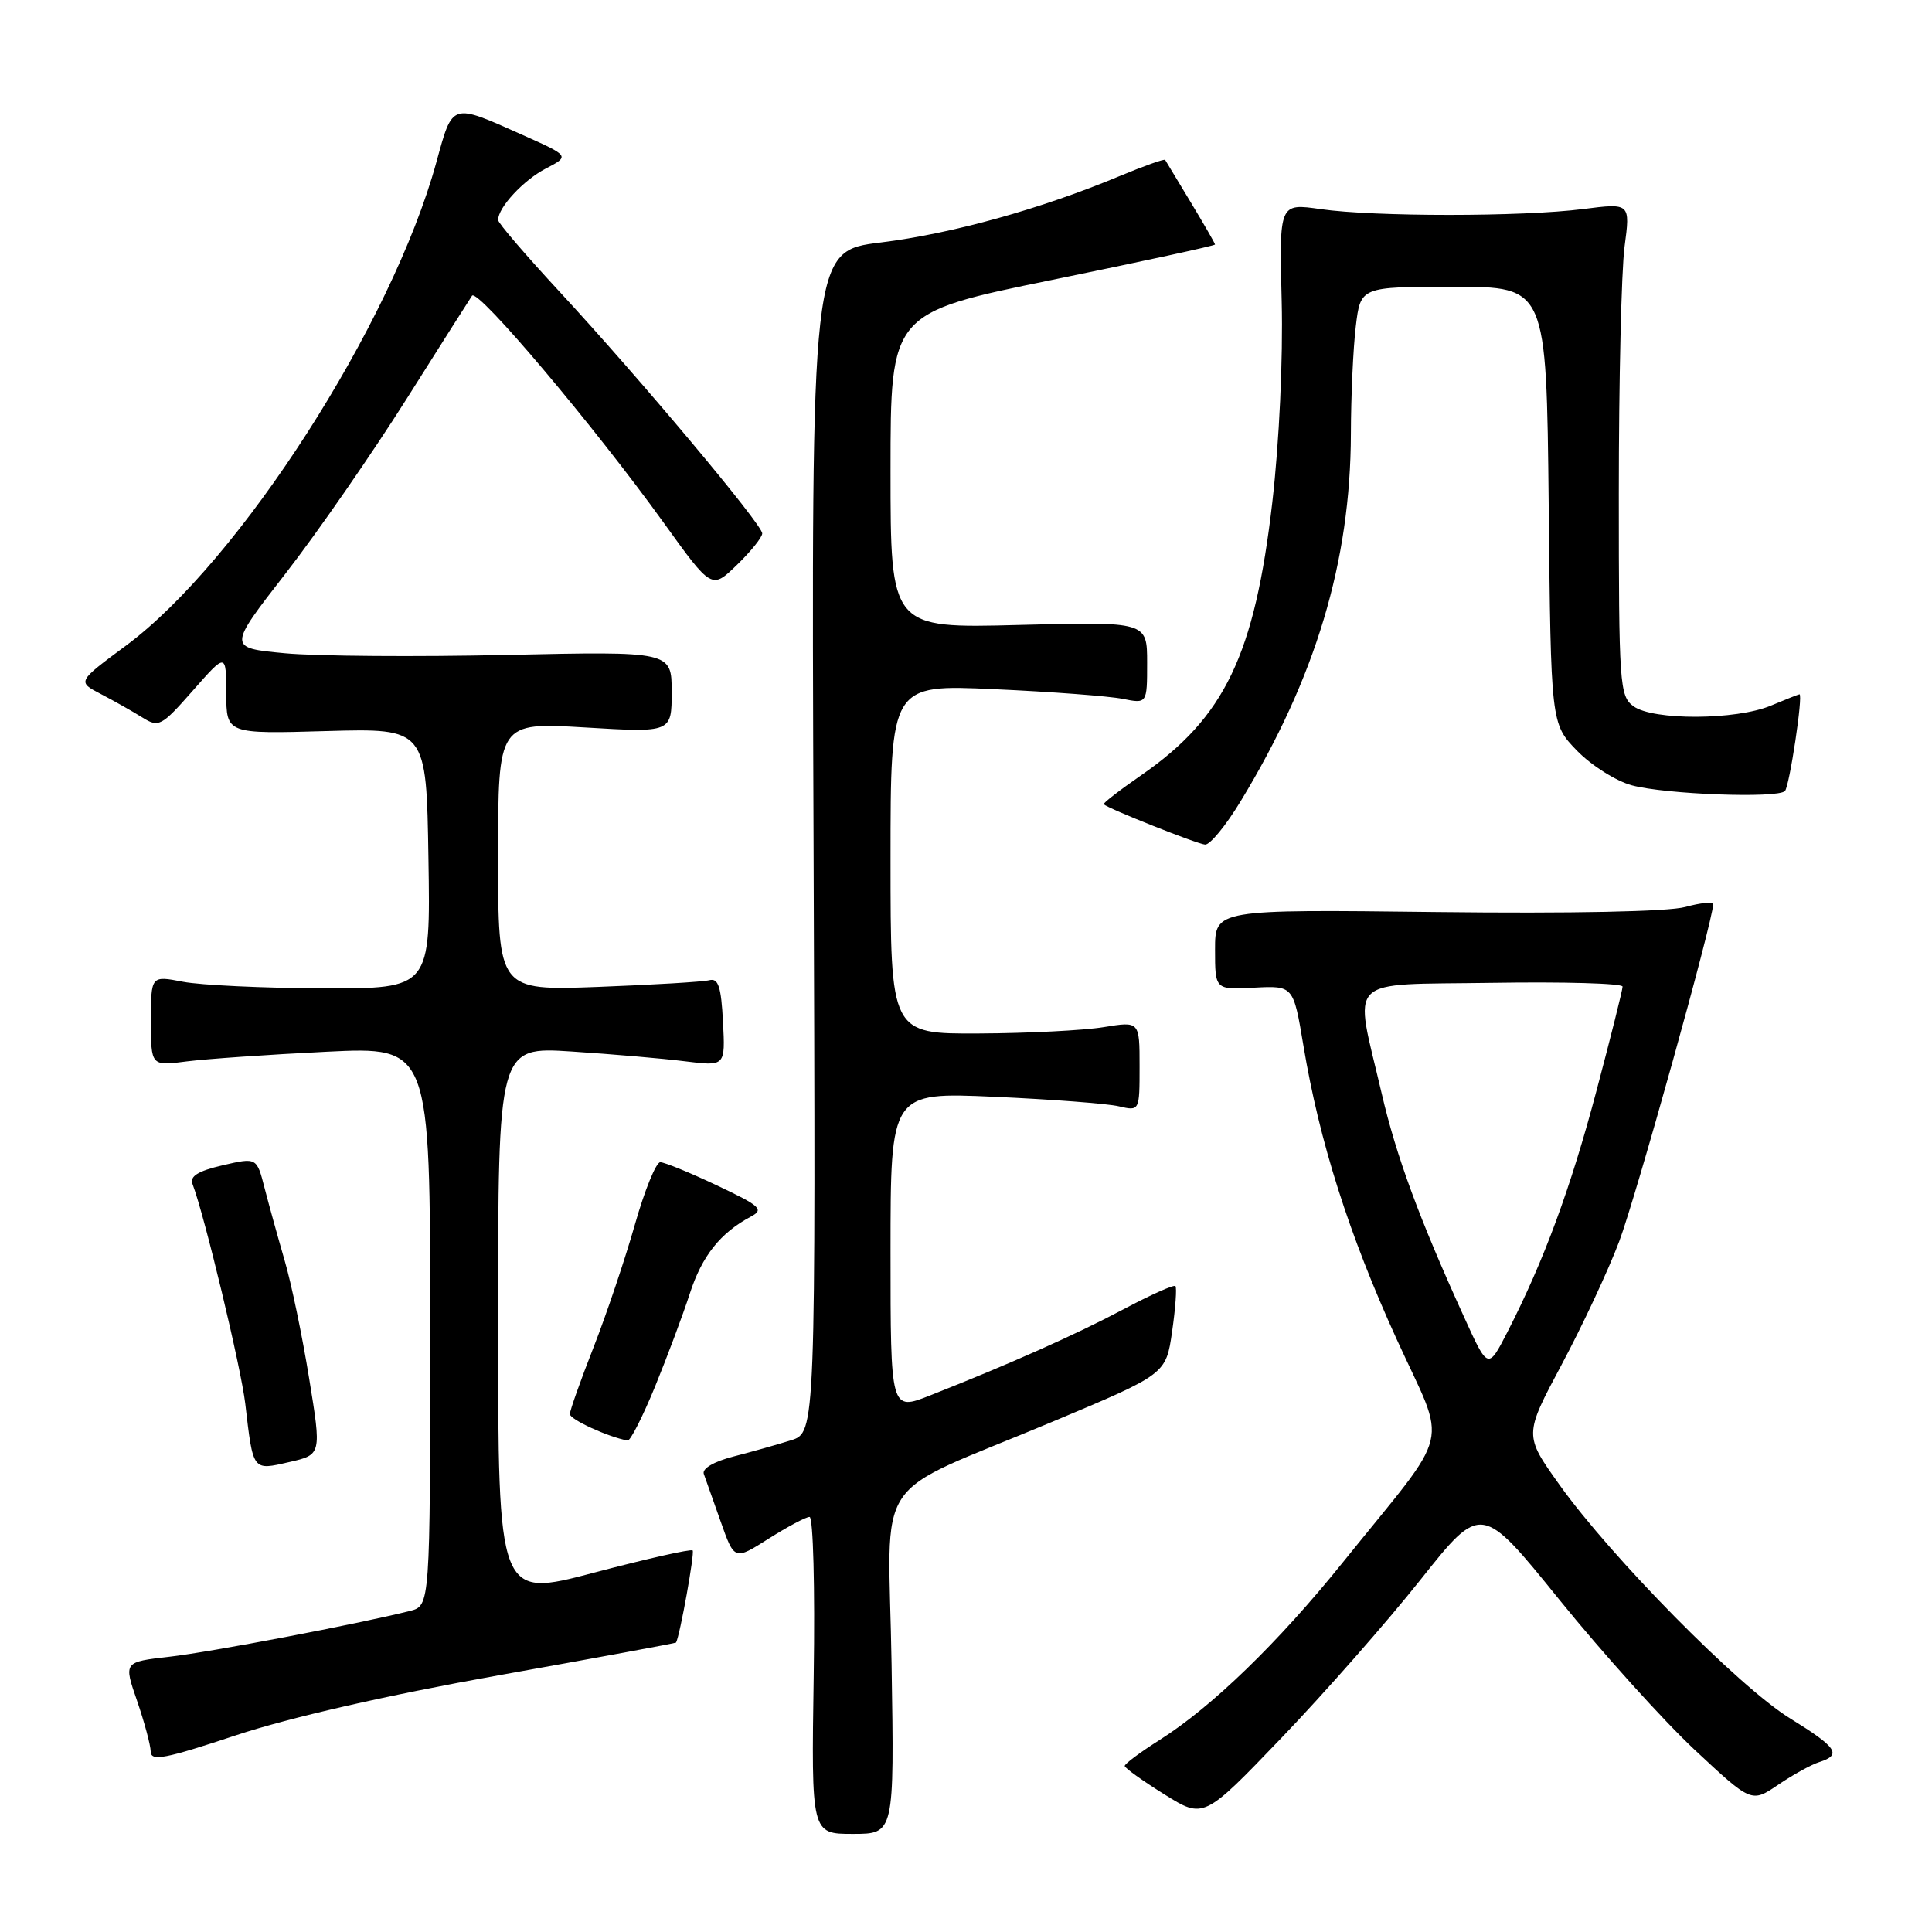 <?xml version="1.0" encoding="UTF-8" standalone="no"?>
<!DOCTYPE svg PUBLIC "-//W3C//DTD SVG 1.1//EN" "http://www.w3.org/Graphics/SVG/1.1/DTD/svg11.dtd" >
<svg xmlns="http://www.w3.org/2000/svg" xmlns:xlink="http://www.w3.org/1999/xlink" version="1.1" viewBox="0 0 256 256">
 <g >
 <path fill="currentColor"
d=" M 118.14 220.58 C 117.73 194.54 115.01 198.64 139.50 188.37 C 154.50 182.08 154.50 182.08 155.31 176.44 C 155.76 173.33 155.95 170.62 155.75 170.41 C 155.54 170.20 152.46 171.58 148.90 173.47 C 142.56 176.84 133.73 180.77 123.25 184.90 C 118.00 186.97 118.00 186.97 118.00 165.85 C 118.00 144.72 118.00 144.72 131.75 145.33 C 139.31 145.67 146.74 146.23 148.25 146.59 C 151.00 147.23 151.00 147.23 151.00 141.28 C 151.00 135.32 151.00 135.32 146.25 136.10 C 143.64 136.53 136.21 136.91 129.75 136.94 C 118.00 137.00 118.00 137.00 118.00 113.84 C 118.00 90.69 118.00 90.69 131.75 91.32 C 139.31 91.66 146.96 92.24 148.75 92.60 C 152.00 93.25 152.00 93.25 152.00 87.81 C 152.00 82.37 152.00 82.37 135.00 82.81 C 118.00 83.26 118.00 83.26 118.00 62.36 C 118.00 41.46 118.00 41.46 139.50 37.07 C 151.32 34.65 161.00 32.55 161.00 32.40 C 161.00 32.25 159.55 29.74 157.79 26.82 C 156.02 23.89 154.49 21.36 154.39 21.19 C 154.30 21.02 151.58 21.99 148.36 23.33 C 137.96 27.68 126.13 30.97 116.70 32.13 C 107.50 33.26 107.50 33.26 107.80 111.54 C 108.09 189.82 108.09 189.82 104.80 190.85 C 102.98 191.42 99.55 192.39 97.17 193.00 C 94.58 193.67 93.00 194.60 93.26 195.31 C 93.49 195.96 94.50 198.81 95.50 201.63 C 97.31 206.76 97.31 206.76 101.85 203.88 C 104.35 202.30 106.79 201.00 107.27 201.00 C 107.75 201.00 108.00 210.39 107.82 222.00 C 107.50 243.00 107.50 243.00 113.00 243.00 C 118.50 243.00 118.50 243.00 118.14 220.58 Z  M 188.21 209.34 C 196.28 199.18 196.28 199.18 206.64 211.99 C 212.34 219.04 220.40 227.97 224.54 231.85 C 232.08 238.89 232.08 238.89 235.62 236.49 C 237.56 235.17 240.02 233.81 241.08 233.48 C 244.09 232.52 243.43 231.55 237.17 227.68 C 230.45 223.54 213.49 206.35 206.63 196.73 C 201.94 190.16 201.94 190.16 206.92 180.83 C 209.66 175.70 213.10 168.35 214.55 164.50 C 216.77 158.61 227.00 121.92 227.00 119.84 C 227.00 119.46 225.34 119.62 223.32 120.18 C 221.06 120.80 208.25 121.06 190.32 120.85 C 161.00 120.50 161.00 120.50 161.00 125.82 C 161.00 131.15 161.00 131.15 166.19 130.87 C 171.38 130.60 171.38 130.60 172.71 138.55 C 174.83 151.27 178.73 163.55 185.06 177.44 C 191.81 192.25 192.65 188.74 177.95 207.00 C 169.39 217.64 160.56 226.20 153.63 230.57 C 151.09 232.18 149.02 233.72 149.03 234.00 C 149.05 234.28 151.41 235.97 154.28 237.76 C 159.50 241.02 159.50 241.02 169.82 230.26 C 175.50 224.34 183.77 214.93 188.21 209.34 Z  M 66.00 222.00 C 78.93 219.69 89.54 217.73 89.58 217.65 C 90.11 216.66 92.07 205.74 91.78 205.44 C 91.56 205.22 85.67 206.55 78.69 208.39 C 66.00 211.74 66.00 211.74 66.00 175.22 C 66.00 138.70 66.00 138.70 75.75 139.33 C 81.11 139.68 87.89 140.26 90.80 140.63 C 96.11 141.29 96.11 141.29 95.80 135.40 C 95.56 130.74 95.18 129.58 94.00 129.88 C 93.17 130.10 86.54 130.49 79.25 130.77 C 66.00 131.26 66.00 131.26 66.00 113.48 C 66.00 95.71 66.00 95.71 77.50 96.39 C 89.00 97.08 89.00 97.08 89.00 91.69 C 89.00 86.30 89.00 86.30 67.18 86.78 C 55.18 87.05 41.95 86.95 37.78 86.56 C 30.18 85.85 30.18 85.85 37.84 75.99 C 42.05 70.57 49.28 60.14 53.90 52.82 C 58.52 45.49 62.42 39.36 62.55 39.18 C 63.32 38.20 78.70 56.43 87.97 69.30 C 94.30 78.10 94.30 78.10 97.65 74.85 C 99.49 73.07 101.00 71.19 101.00 70.68 C 101.00 69.49 84.69 50.04 74.17 38.68 C 69.68 33.83 66.00 29.55 66.00 29.15 C 66.00 27.49 69.36 23.87 72.31 22.34 C 75.50 20.68 75.50 20.68 69.24 17.88 C 59.72 13.63 60.01 13.54 57.82 21.50 C 51.94 42.94 31.72 74.42 16.69 85.55 C 10.23 90.33 10.23 90.33 13.36 91.96 C 15.09 92.86 17.55 94.25 18.83 95.05 C 21.04 96.43 21.36 96.27 25.56 91.50 C 29.96 86.50 29.96 86.50 29.98 91.87 C 30.00 97.25 30.00 97.25 43.25 96.87 C 56.50 96.50 56.50 96.50 56.77 113.75 C 57.05 131.00 57.05 131.00 42.77 130.96 C 34.92 130.93 26.59 130.54 24.25 130.09 C 20.00 129.27 20.00 129.27 20.00 135.26 C 20.00 141.26 20.00 141.26 24.75 140.64 C 27.36 140.31 35.69 139.73 43.25 139.36 C 57.00 138.69 57.00 138.69 57.00 175.74 C 57.00 212.78 57.00 212.78 54.31 213.46 C 47.38 215.20 27.85 218.92 22.43 219.53 C 16.38 220.22 16.38 220.22 18.16 225.36 C 19.13 228.19 19.95 231.22 19.97 232.09 C 19.99 233.42 21.84 233.07 31.25 229.94 C 38.34 227.59 51.18 224.65 66.00 222.00 Z  M 40.96 182.63 C 40.06 177.06 38.60 170.03 37.71 167.00 C 36.83 163.97 35.64 159.67 35.06 157.43 C 34.02 153.36 34.02 153.36 29.49 154.41 C 26.23 155.17 25.12 155.86 25.51 156.89 C 27.08 160.97 31.94 181.23 32.50 186.00 C 33.55 195.01 33.44 194.85 38.33 193.73 C 42.61 192.75 42.61 192.75 40.96 182.63 Z  M 86.79 183.75 C 88.42 179.76 90.50 174.20 91.41 171.39 C 93.02 166.42 95.44 163.37 99.49 161.21 C 101.27 160.26 100.79 159.81 94.99 157.07 C 91.42 155.38 88.04 154.00 87.49 154.00 C 86.93 154.00 85.42 157.71 84.13 162.25 C 82.84 166.79 80.38 174.10 78.66 178.50 C 76.93 182.90 75.52 186.89 75.51 187.37 C 75.50 188.08 80.58 190.41 83.16 190.88 C 83.52 190.95 85.15 187.74 86.79 183.75 Z  M 164.39 106.17 C 174.34 89.80 178.95 74.42 179.00 57.50 C 179.01 52.55 179.30 46.14 179.65 43.25 C 180.28 38.00 180.28 38.00 192.60 38.00 C 204.91 38.00 204.91 38.00 205.21 66.95 C 205.50 95.89 205.50 95.89 208.96 99.47 C 210.87 101.43 214.14 103.50 216.23 104.06 C 220.68 105.26 235.50 105.81 236.51 104.82 C 237.11 104.22 238.95 92.00 238.44 92.00 C 238.33 92.00 236.63 92.67 234.65 93.50 C 230.04 95.43 219.03 95.48 216.44 93.58 C 214.60 92.24 214.50 90.74 214.50 65.33 C 214.50 50.57 214.84 35.89 215.26 32.70 C 216.03 26.90 216.03 26.90 209.76 27.70 C 201.73 28.73 182.11 28.73 175.00 27.71 C 169.50 26.92 169.50 26.92 169.83 39.92 C 170.02 47.56 169.51 58.53 168.59 66.54 C 166.25 86.78 162.28 95.06 151.25 102.70 C 148.36 104.70 146.11 106.44 146.25 106.57 C 146.86 107.16 158.62 111.83 159.68 111.91 C 160.33 111.96 162.45 109.38 164.39 106.17 Z  M 193.99 174.50 C 188.06 161.48 185.01 153.21 183.07 144.84 C 179.40 129.08 177.94 130.54 197.75 130.23 C 207.24 130.08 215.00 130.30 215.00 130.73 C 215.00 131.15 213.45 137.35 211.55 144.50 C 208.11 157.49 204.57 167.08 199.74 176.50 C 197.17 181.50 197.17 181.50 193.99 174.50 Z "/>
</g>
</svg>